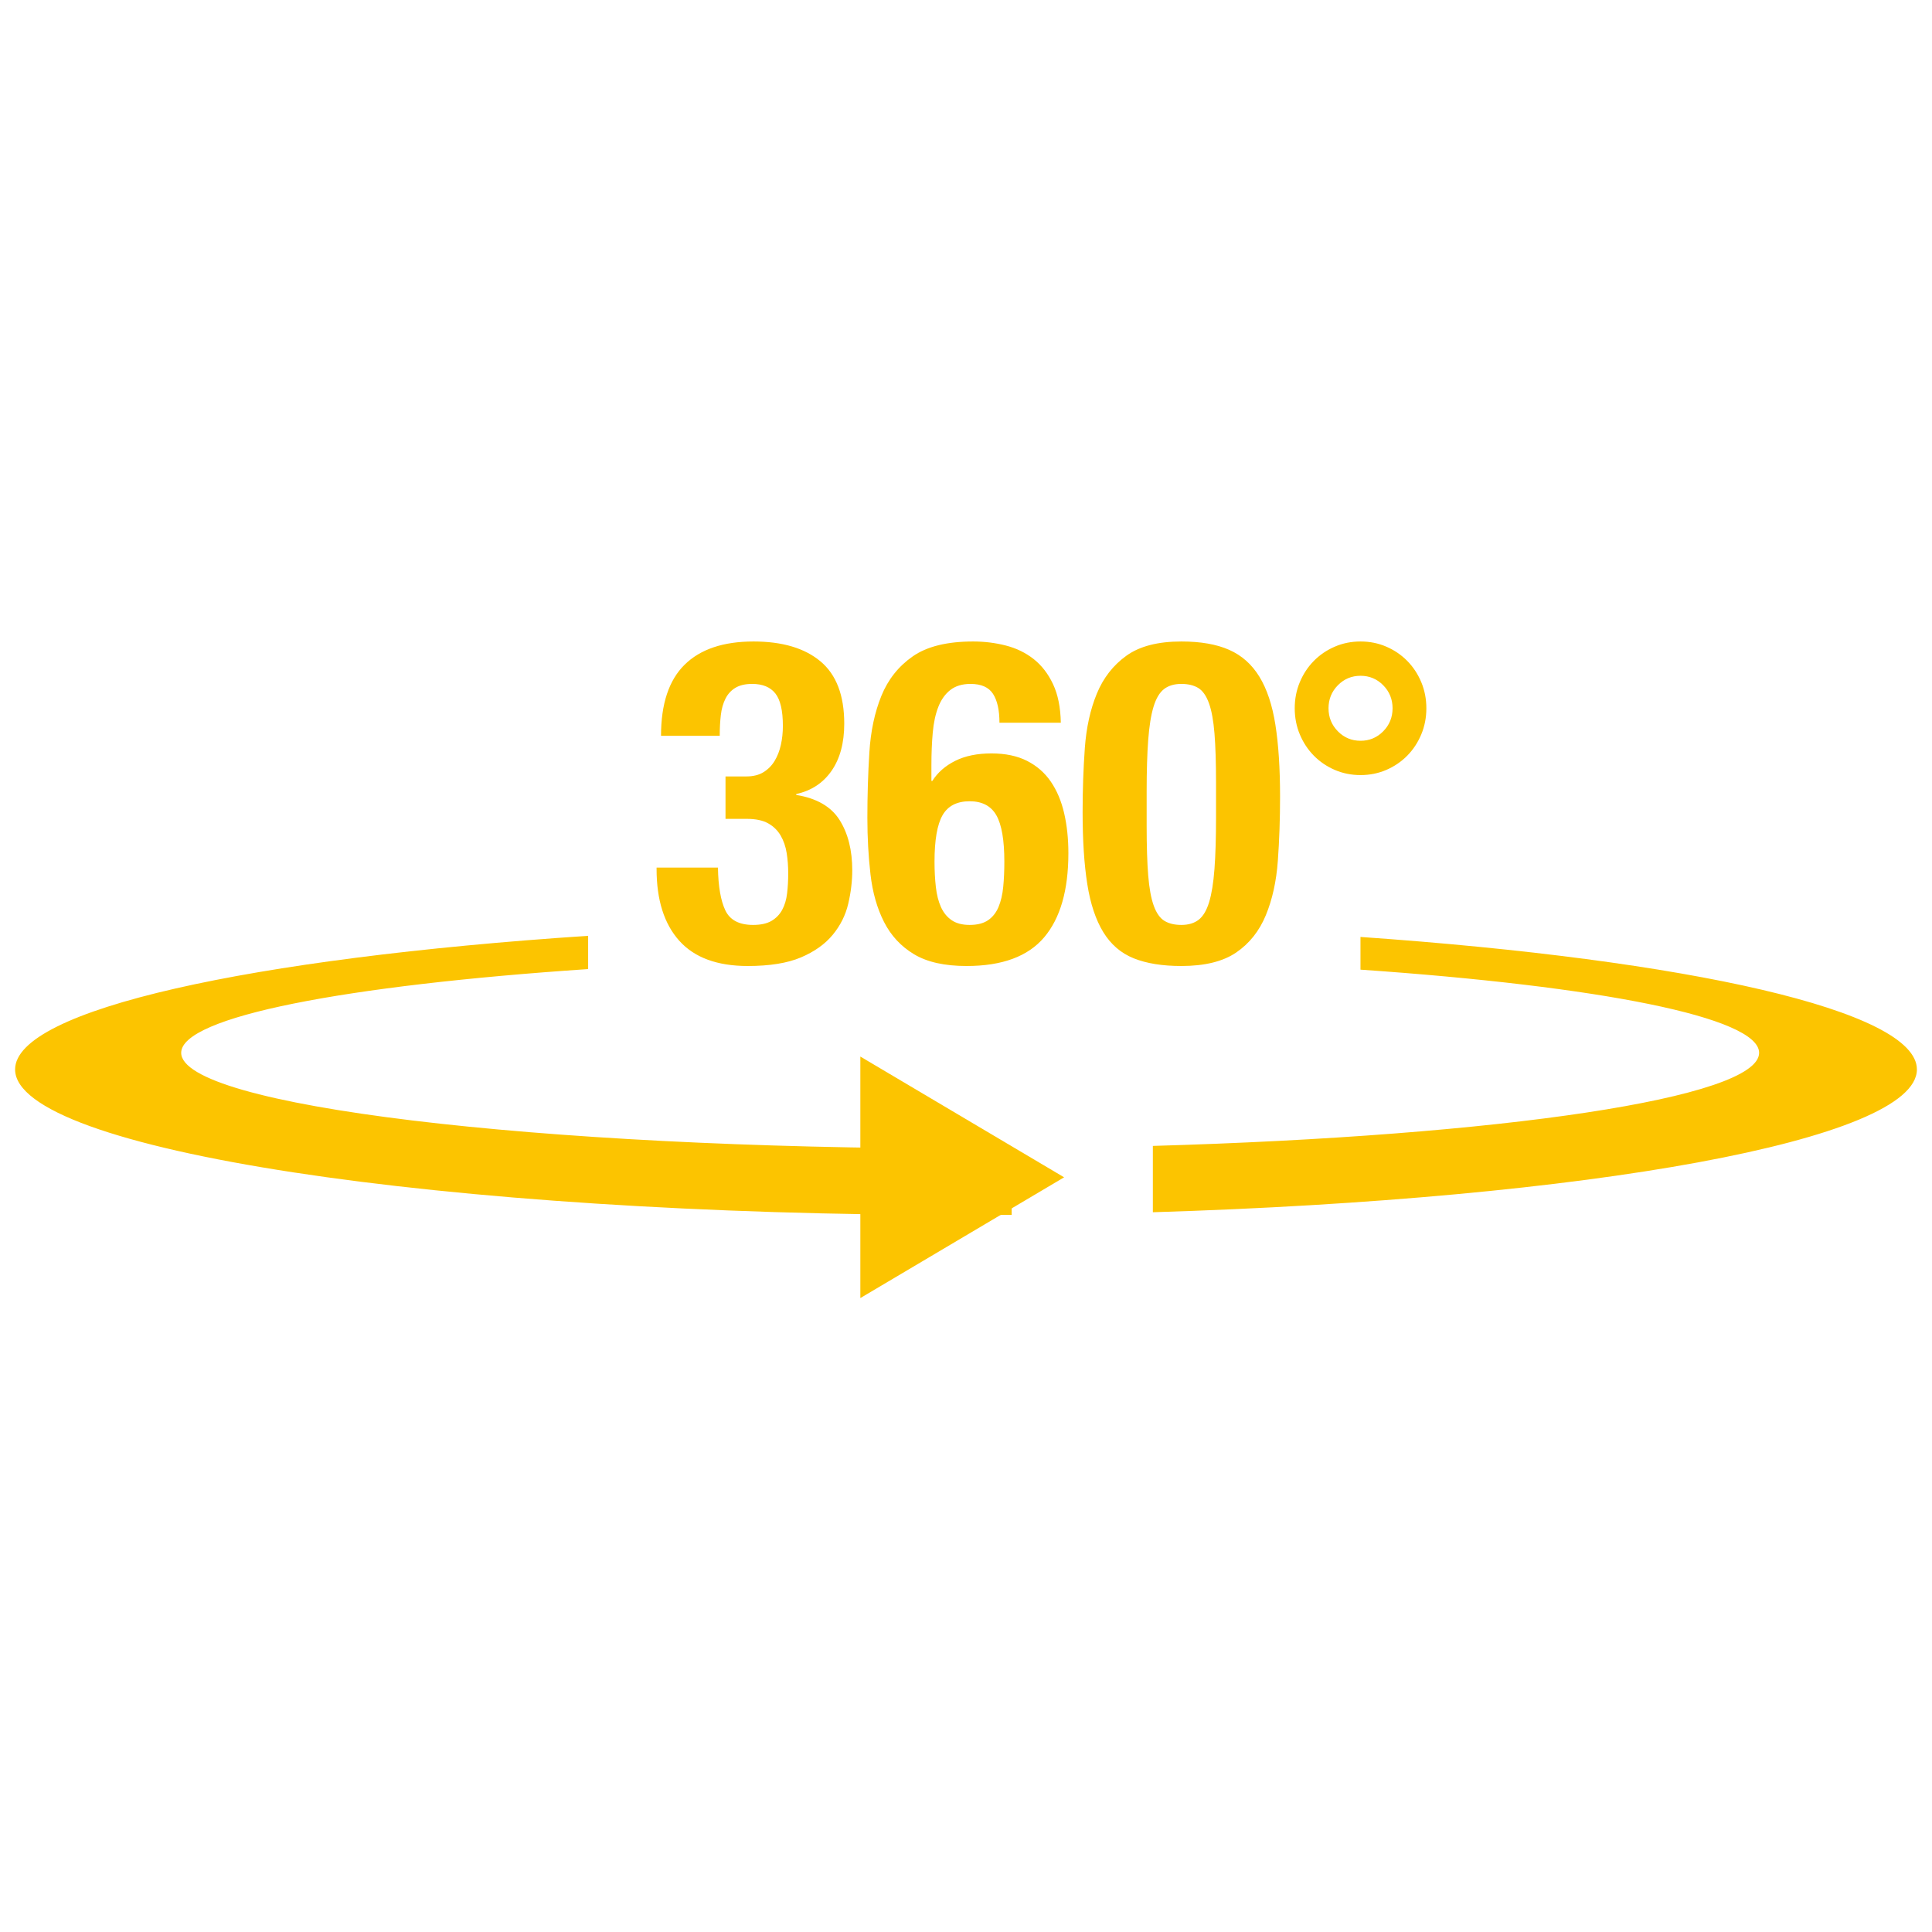 <?xml version="1.0" encoding="UTF-8"?>
<svg width="256px" height="256px" viewBox="0 0 256 256" version="1.1" xmlns="http://www.w3.org/2000/svg" xmlns:xlink="http://www.w3.org/1999/xlink">
    <!-- Generator: Sketch 48.2 (47327) - http://www.bohemiancoding.com/sketch -->
    <title>360°-icon-1</title>
    <desc>Created with Sketch.</desc>
    <defs></defs>
    <g id="Page-1" stroke="none" stroke-width="1" fill="none" fill-rule="evenodd">
        <g id="360°-icon-1" fill="#FCC400">
            <g id="Group" transform="translate(2, 85)">
                <path d="M93.132,29.962 C93.171,32.434 93.495,34.318 94.104,35.614 C94.713,36.91 95.941,37.558 97.787,37.558 C98.809,37.558 99.624,37.378 100.233,37.019 C100.841,36.661 101.313,36.172 101.647,35.554 C101.981,34.936 102.197,34.209 102.295,33.371 C102.393,32.534 102.442,31.657 102.442,30.74 C102.442,29.783 102.374,28.876 102.236,28.019 C102.099,27.162 101.833,26.394 101.441,25.716 C101.048,25.038 100.498,24.5 99.791,24.102 C99.083,23.703 98.141,23.503 96.962,23.503 L94.134,23.503 L94.134,17.882 L96.903,17.882 C97.807,17.882 98.563,17.692 99.172,17.314 C99.781,16.935 100.272,16.436 100.645,15.818 C101.018,15.201 101.293,14.493 101.47,13.695 C101.647,12.898 101.735,12.061 101.735,11.184 C101.735,9.15 101.401,7.715 100.733,6.878 C100.066,6.04 99.044,5.622 97.669,5.622 C96.766,5.622 96.029,5.791 95.459,6.13 C94.89,6.469 94.448,6.947 94.134,7.565 C93.819,8.183 93.613,8.911 93.515,9.748 C93.417,10.586 93.368,11.503 93.368,12.499 L85.589,12.499 C85.589,8.273 86.63,5.133 88.712,3.08 C90.794,1.027 93.839,0 97.846,0 C101.657,0 104.613,0.877 106.715,2.631 C108.816,4.386 109.867,7.137 109.867,10.885 C109.867,13.436 109.307,15.519 108.188,17.134 C107.068,18.749 105.507,19.776 103.503,20.214 L103.503,20.334 C106.214,20.772 108.129,21.879 109.248,23.653 C110.368,25.427 110.928,27.65 110.928,30.321 C110.928,31.757 110.751,33.232 110.397,34.747 C110.044,36.262 109.356,37.637 108.335,38.873 C107.314,40.109 105.909,41.106 104.122,41.864 C102.334,42.621 99.987,43 97.08,43 C93.034,43 90.009,41.884 88.005,39.651 C86.002,37.418 85,34.249 85,30.142 L85,29.962 L93.132,29.962 Z M121.829,29.185 C121.829,30.381 121.888,31.497 122.006,32.534 C122.124,33.571 122.35,34.458 122.684,35.195 C123.018,35.933 123.489,36.511 124.098,36.93 C124.707,37.348 125.502,37.558 126.484,37.558 C127.506,37.558 128.321,37.348 128.93,36.93 C129.539,36.511 130,35.923 130.315,35.166 C130.629,34.408 130.835,33.521 130.933,32.504 C131.032,31.487 131.081,30.381 131.081,29.185 C131.081,26.314 130.727,24.261 130.02,23.025 C129.313,21.789 128.134,21.171 126.484,21.171 C124.795,21.171 123.597,21.789 122.89,23.025 C122.183,24.261 121.829,26.314 121.829,29.185 Z M130.433,10.765 C130.433,9.09 130.148,7.815 129.578,6.937 C129.008,6.06 128.017,5.622 126.602,5.622 C125.502,5.622 124.609,5.891 123.921,6.429 C123.234,6.967 122.703,7.715 122.33,8.672 C121.957,9.629 121.711,10.765 121.594,12.081 C121.476,13.396 121.417,14.832 121.417,16.387 L121.417,18.48 L121.535,18.48 C122.242,17.363 123.253,16.476 124.569,15.818 C125.885,15.161 127.486,14.832 129.372,14.832 C131.218,14.832 132.79,15.161 134.086,15.818 C135.382,16.476 136.433,17.393 137.239,18.57 C138.044,19.746 138.633,21.141 139.006,22.756 C139.38,24.371 139.566,26.135 139.566,28.049 C139.566,32.953 138.496,36.671 136.355,39.202 C134.214,41.734 130.786,43 126.072,43 C123.165,43 120.847,42.482 119.119,41.445 C117.39,40.408 116.064,38.983 115.141,37.169 C114.218,35.355 113.619,33.252 113.344,30.86 C113.069,28.467 112.931,25.975 112.931,23.384 C112.931,20.394 113.02,17.493 113.196,14.682 C113.373,11.871 113.904,9.379 114.787,7.207 C115.671,5.034 117.056,3.289 118.942,1.974 C120.827,0.658 123.499,0 126.956,0 C128.449,0 129.892,0.179 131.287,0.538 C132.682,0.897 133.909,1.495 134.97,2.332 C136.031,3.17 136.885,4.276 137.533,5.652 C138.181,7.027 138.525,8.732 138.564,10.765 L130.433,10.765 Z M141.452,22.606 C141.452,19.656 141.55,16.825 141.746,14.114 C141.943,11.403 142.473,9.001 143.337,6.908 C144.202,4.814 145.508,3.14 147.256,1.884 C149.004,0.628 151.43,0 154.534,0 C157.087,0 159.199,0.369 160.868,1.106 C162.538,1.844 163.873,3.03 164.875,4.665 C165.877,6.299 166.584,8.423 166.997,11.034 C167.409,13.646 167.615,16.825 167.615,20.573 C167.615,23.523 167.517,26.354 167.321,29.065 C167.124,31.777 166.594,34.179 165.73,36.272 C164.865,38.365 163.559,40.01 161.811,41.206 C160.063,42.402 157.637,43 154.534,43 C152.019,43 149.918,42.661 148.228,41.983 C146.539,41.306 145.194,40.149 144.192,38.515 C143.19,36.88 142.483,34.757 142.071,32.145 C141.658,29.534 141.452,26.354 141.452,22.606 Z M149.937,24.46 C149.937,27.132 150.006,29.315 150.144,31.009 C150.281,32.704 150.527,34.039 150.88,35.016 C151.234,35.993 151.705,36.661 152.294,37.019 C152.884,37.378 153.63,37.558 154.534,37.558 C155.476,37.558 156.242,37.328 156.832,36.87 C157.421,36.411 157.883,35.634 158.216,34.538 C158.55,33.441 158.786,31.976 158.924,30.142 C159.061,28.308 159.13,26.035 159.13,23.324 L159.13,18.719 C159.13,16.048 159.061,13.865 158.924,12.17 C158.786,10.476 158.541,9.14 158.187,8.163 C157.833,7.187 157.362,6.519 156.773,6.16 C156.183,5.801 155.437,5.622 154.534,5.622 C153.591,5.622 152.825,5.851 152.235,6.309 C151.646,6.768 151.185,7.545 150.851,8.642 C150.517,9.738 150.281,11.204 150.144,13.038 C150.006,14.872 149.937,17.144 149.937,19.855 L149.937,24.46 Z M174.036,8.851 C174.036,10.047 174.449,11.064 175.274,11.901 C176.099,12.739 177.1,13.157 178.279,13.157 C179.457,13.157 180.459,12.739 181.284,11.901 C182.109,11.064 182.522,10.047 182.522,8.851 C182.522,7.655 182.109,6.638 181.284,5.801 C180.459,4.964 179.457,4.545 178.279,4.545 C177.1,4.545 176.099,4.964 175.274,5.801 C174.449,6.638 174.036,7.655 174.036,8.851 Z M169.558,8.851 C169.558,7.615 169.784,6.459 170.235,5.382 C170.687,4.306 171.306,3.369 172.092,2.572 C172.877,1.774 173.8,1.146 174.861,0.688 C175.922,0.229 177.061,0 178.279,0 C179.497,0 180.636,0.229 181.697,0.688 C182.757,1.146 183.68,1.774 184.466,2.572 C185.252,3.369 185.871,4.306 186.322,5.382 C186.774,6.459 187,7.615 187,8.851 C187,10.087 186.774,11.243 186.322,12.32 C185.871,13.396 185.252,14.333 184.466,15.131 C183.68,15.928 182.757,16.556 181.697,17.015 C180.636,17.473 179.497,17.702 178.279,17.702 C177.061,17.702 175.922,17.473 174.861,17.015 C173.8,16.556 172.877,15.928 172.092,15.131 C171.306,14.333 170.687,13.396 170.235,12.32 C169.784,11.243 169.558,10.087 169.558,8.851 Z" id="360°"></path>
                <path d="M178.271,39.15 C221.77,42.19 252,48.909 252,56.708 C252,66.065 208.491,73.866 150.76,75.628 L150.76,66.839 C196.823,65.515 231.092,60.495 231.092,54.504 C231.092,49.784 209.821,45.666 178.271,43.484 L178.271,39.15 Z M75.93,39 L75.93,43.409 C43.775,45.571 22.009,49.729 22.009,54.504 C22.009,61.505 68.814,67.181 126.55,67.181 C128.396,67.181 130.23,67.175 132.052,67.164 L132.052,75.978 C130.047,75.993 128.029,76 126,76 C56.412,76 0,67.363 0,56.708 C0,48.778 31.253,41.965 75.93,39 Z" id="Combined-Shape"></path>
                <polygon id="Triangle" points="139 71 112 87 112 55"></polygon>
            </g>
        </g>
    </g>
</svg>